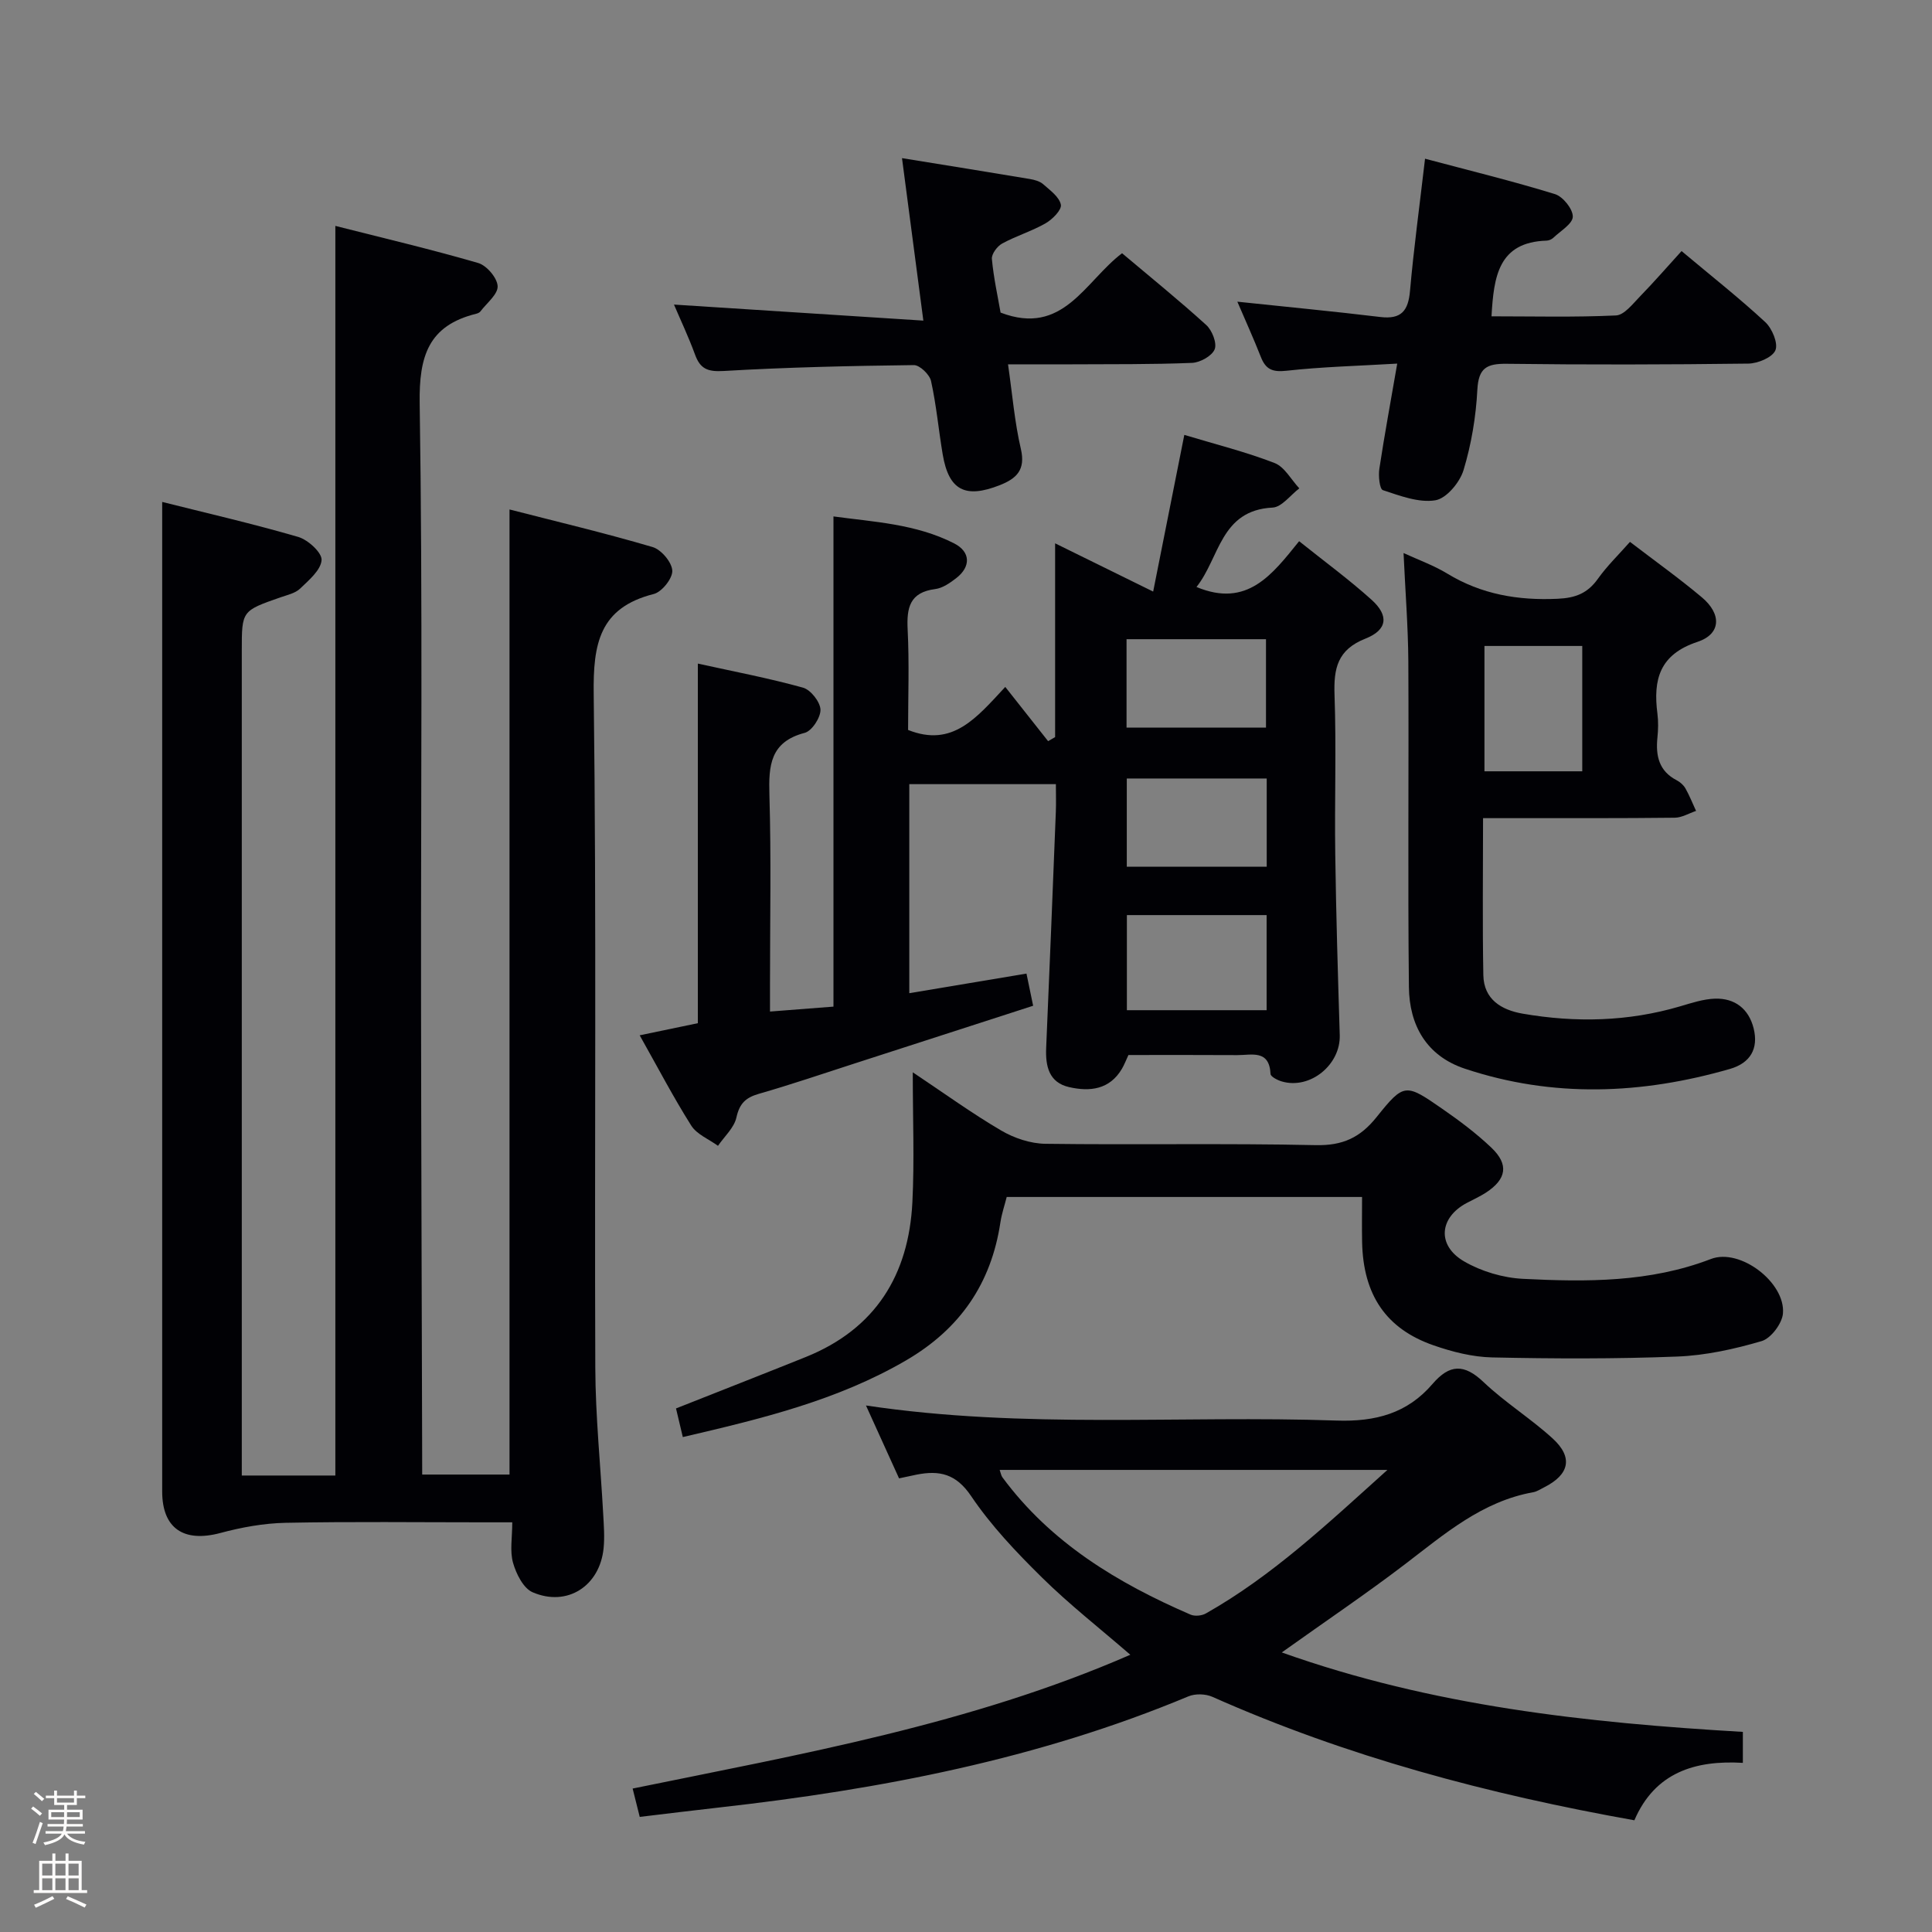 <svg enable-background="new 0 0 400 400" viewBox="0 0 400 400" xmlns="http://www.w3.org/2000/svg"><rect x="0" y="0" width="400" height="400" fill="#808080" stroke="none"/><path d="m6.44 374.46.42-.45c.65.47 1.27.95 1.85 1.44l-.45.49c-.65-.56-1.25-1.06-1.82-1.48m.93 7.33-.63-.26c.55-1.36 1.05-2.8 1.52-4.33.19.1.38.19.59.27-.46 1.29-.95 2.73-1.48 4.32m-.38-10.38.44-.42c.43.34 1.01.82 1.74 1.44l-.49.49c-.53-.51-1.09-1.01-1.69-1.51m2.5.35h1.72v-1.04h.59v1.04h3.52v-1.04h.59v1.04h1.75v.53h-1.75v1.42h-2.03v.97h3.22v2.03h-3.24c0 .35-.01.66-.03.93h3.32v.53h-3.37c-.03.27-.08.58-.15.94h3.96v.53h-3.71c.67.92 1.93 1.48 3.79 1.68-.13.24-.23.44-.29.59-2.13-.38-3.48-1.08-4.04-2.12-.43.97-1.77 1.72-4.03 2.23-.09-.19-.2-.37-.33-.55 2.1-.42 3.37-1.03 3.81-1.83h-3.36v-.53h3.58c.08-.29.13-.61.16-.94h-3.33v-.53h3.39c.02-.27.04-.58.04-.93h-3.23v-2.03h3.25v-.97h-2.07v-1.42h-1.73zm1.12 3.44v1h2.65c.01-.3.02-.44.01-.4v-.25-.35zm1.19-2h3.52v-.91h-3.52zm4.71 2h-2.63v.59c0 .15-.01.28-.01.4h2.64z" fill="#fcfbfa"/><path d="m13.56 383.74h.63v1.52h2.72v6.07h1.13v.6h-11.06v-.6h1.13v-6.07h2.73v-1.52h.63v1.52h2.1v-1.52zm-2.69 8.83.38.56c-1.24.63-2.53 1.25-3.85 1.85-.1-.21-.21-.42-.34-.63 1.36-.55 2.63-1.15 3.81-1.78m-2.13-4.27h2.1v-2.45h-2.1zm0 3.04h2.1v-2.46h-2.1zm2.72-3.04h2.1v-2.45h-2.1zm0 3.04h2.1v-2.46h-2.1zm6.07 3.6c-1.41-.71-2.7-1.3-3.86-1.78l.35-.56c1.45.62 2.75 1.19 3.88 1.72zm-1.25-9.09h-2.1v2.45h2.1zm-2.09 5.49h2.1v-2.46h-2.1z" fill="#fcfbfa"/><g fill="#010105"><path d="m87.41 305.29h18.08c0-66.52 0-132.75 0-199.81 9.93 2.55 19.85 4.9 29.62 7.78 1.79.53 3.99 3.13 4.08 4.88.09 1.6-2.15 4.41-3.83 4.84-11.28 2.85-12.58 10.32-12.44 20.73.59 46.48.15 92.97.33 139.46.04 10.12 1.09 20.24 1.64 30.37.13 2.33.31 4.68.08 6.99-.77 7.82-7.52 12.23-14.7 9.13-1.92-.83-3.4-3.81-4.05-6.1-.69-2.43-.16-5.21-.16-8.38-2.34 0-4.12 0-5.91 0-13.66 0-27.33-.17-40.99.1-4.53.09-9.15.93-13.54 2.11-7.57 2.02-12.04-.94-12.04-8.6-.01-56.15 0-112.3 0-168.45 0-11.94 0-23.89 0-36.42 8.78 2.21 18.55 4.45 28.15 7.24 2.03.59 4.95 3.26 4.85 4.79-.14 2.08-2.63 4.17-4.44 5.91-1.01.97-2.66 1.32-4.06 1.81-8.01 2.8-8.02 2.78-8.02 10.97v164.45 6.4h19.37c0-86.3 0-172.17 0-258.72 9.86 2.5 19.79 4.84 29.57 7.68 1.76.51 3.95 3.09 4.03 4.79.08 1.69-2.26 3.51-3.57 5.24-.18.24-.55.4-.87.48-9.89 2.44-11.85 8.78-11.7 18.54.63 40.81.24 81.64.28 122.46.03 31.32.15 62.64.23 93.96.01 1.65.01 3.28.01 5.37z"/><path d="m144.48 137.39c7.35 1.62 14.64 3 21.77 4.98 1.59.44 3.56 2.94 3.62 4.55.05 1.63-1.77 4.42-3.27 4.81-7.17 1.88-7.48 6.78-7.3 12.9.38 12.99.12 25.99.12 38.99v5.81c4.83-.38 9.05-.71 13.14-1.02 0-33.94 0-67.39 0-101.49 8.31 1.14 17.06 1.53 25 5.59 3.4 1.74 3.47 4.81.44 7.17-1.29 1-2.84 2.09-4.38 2.28-5.28.68-5.93 3.86-5.7 8.4.35 6.96.09 13.94.09 20.77 9.19 3.66 14.12-2.46 20.12-8.91 3.13 3.96 6 7.6 8.87 11.23.48-.28.97-.56 1.45-.84 0-13.07 0-26.13 0-40.12 7.17 3.53 13.49 6.64 20.3 9.99 2.21-11.09 4.3-21.64 6.45-32.44 6.42 1.94 12.69 3.5 18.68 5.82 2.08.8 3.44 3.45 5.13 5.25-1.84 1.39-3.63 3.88-5.53 3.98-10.83.54-10.95 10.42-15.76 16.44 10.51 4.38 15.67-2.57 21.25-9.48 5.26 4.21 10.34 7.93 14.99 12.12 3.63 3.26 3.32 6.24-1.26 8.05-5.81 2.3-6.59 6.17-6.4 11.67.39 10.98-.01 21.99.15 32.99.17 12.48.55 24.96.93 37.43.19 6.13-6.12 11.3-11.97 9.6-.9-.26-2.33-.99-2.36-1.56-.24-5.11-3.95-3.88-6.89-3.9-7.49-.05-14.98-.02-22.53-.02-.5 1.07-.85 2-1.34 2.84-2.55 4.34-6.66 4.78-10.92 3.81-4.21-.95-4.94-4.34-4.77-8.17.71-16.28 1.35-32.56 2-48.84.07-1.8.01-3.61.01-5.72-10.34 0-20.22 0-30.35 0v43.28c8.1-1.36 16.03-2.68 24.26-4.06.47 2.28.86 4.15 1.38 6.66-12.35 3.99-24.62 7.97-36.9 11.93-6.63 2.14-13.22 4.39-19.91 6.31-2.71.78-3.98 2-4.62 4.88-.47 2.14-2.49 3.94-3.82 5.88-1.88-1.37-4.37-2.36-5.53-4.18-3.71-5.87-6.93-12.05-10.68-18.7 4.44-.93 8.37-1.75 12.04-2.51 0-24.82 0-49.23 0-74.45zm117.76 52.07c-9.91 0-19.47 0-28.93 0v19.69h28.93c0-6.88 0-13.31 0-19.69zm-29-38.81h28.87c0-6.36 0-12.36 0-18.31-9.87 0-19.26 0-28.87 0zm.05 10.53v18.26h28.97c0-6.28 0-12.18 0-18.26-9.74 0-19.16 0-28.97 0z"/><path d="m265.38 342.12c31.22 11.12 63.13 14.56 95.46 16.45v6.41c-9.81-.58-18.19 1.94-22.46 11.89-30.27-5.39-59.48-13.16-87.37-25.56-1.42-.63-3.56-.69-4.98-.09-31.09 12.99-63.76 19.25-97.03 22.99-5.43.61-10.85 1.28-16.55 1.96-.49-1.95-.91-3.66-1.47-5.87 34.87-7.14 69.94-13.27 103.04-27.7-6.4-5.54-12.66-10.44-18.29-15.99-5.31-5.23-10.54-10.74-14.68-16.88-3.12-4.62-6.56-5.34-11.24-4.43-1.11.22-2.22.47-3.67.78-2.23-4.92-4.4-9.69-6.85-15.09 32.89 4.93 65.2 2 97.4 3.12 8.13.28 14.68-1.5 19.89-7.57 3.54-4.13 6.56-4.22 10.59-.38 4.44 4.22 9.76 7.52 14.29 11.66 4.29 3.92 3.47 7.48-1.75 10.11-.74.37-1.47.87-2.27 1.02-10.6 1.89-18.38 8.67-26.57 14.92-8.04 6.13-16.44 11.79-25.49 18.25zm-58.41-37.79c.24.68.31 1.17.56 1.52 10 13.56 23.84 21.9 38.96 28.44.88.38 2.32.24 3.17-.24 13.78-7.79 25.18-18.56 37.59-29.72-27.43 0-53.74 0-80.28 0z"/><path d="m141.37 297.53c-.59-2.49-1.01-4.23-1.41-5.93 9.11-3.61 18.02-7.09 26.9-10.66 14.4-5.81 21.29-16.97 22.04-32.05.43-8.59.08-17.23.08-26.88 6.51 4.34 12.23 8.49 18.3 12.05 2.69 1.58 6.07 2.71 9.16 2.75 18.65.25 37.32-.13 55.96.28 5.58.12 9.2-1.55 12.6-5.8 5.7-7.11 5.99-7.01 13.64-1.7 3.54 2.45 7.03 5.07 10.14 8.03 3.66 3.48 3.13 6.52-1.13 9.3-1.25.81-2.63 1.43-3.95 2.13-5.72 3.01-6.27 8.8-.57 12.11 3.58 2.08 8.05 3.4 12.19 3.61 13.13.66 26.25.76 38.91-4.11 6.03-2.32 15.46 4.88 14.91 11.29-.18 2.08-2.48 5.14-4.41 5.71-5.66 1.66-11.59 2.97-17.47 3.2-12.76.5-25.56.45-38.33.18-4.06-.09-8.24-1.15-12.12-2.5-9.87-3.43-14.57-10.47-14.8-21.36-.06-2.99-.01-5.98-.01-9.36-24.5 0-48.73 0-73.57 0-.39 1.56-1.02 3.39-1.31 5.28-1.91 12.66-8.37 22.04-19.49 28.53-14.28 8.33-30.01 12.11-46.26 15.9z"/><path d="m290.59 114.5c3.07 1.42 6.23 2.54 9.04 4.25 7.08 4.31 14.66 5.6 22.87 5.22 3.72-.17 6.2-1.15 8.33-4.14 1.9-2.67 4.3-4.99 6.64-7.64 5.17 3.96 10.18 7.53 14.88 11.48 4.13 3.46 3.99 7.6-.9 9.22-7.87 2.6-9.21 7.81-8.3 14.85.21 1.64.17 3.34 0 4.99-.38 3.76.32 6.92 4 8.82.71.37 1.42 1 1.81 1.69.84 1.49 1.47 3.1 2.19 4.65-1.47.49-2.94 1.4-4.42 1.41-11.32.13-22.65.08-33.97.09-1.79 0-3.57 0-5.71 0 0 11.25-.14 21.88.06 32.51.1 5.01 3.72 7.2 8.15 7.97 10.95 1.89 21.82 1.65 32.56-1.51 2.38-.7 4.83-1.52 7.26-1.6 4.12-.12 6.98 2.12 7.99 6.14 1.05 4.23-.69 7.19-4.9 8.41-18.29 5.27-36.63 6.03-54.89-.05-7.96-2.65-11.5-9.02-11.58-16.9-.25-22.48 0-44.97-.12-67.45-.05-7.25-.63-14.52-.99-22.41zm37 19.24c-7.14 0-13.7 0-20.25 0v25.95h20.25c0-8.71 0-17.12 0-25.95z"/><path d="m256.18 62.46c10.18 1.08 19.9 2 29.59 3.17 4.37.53 5.8-1.29 6.16-5.43.77-8.74 1.96-17.45 3.11-27.34 9.2 2.45 18.13 4.63 26.9 7.33 1.65.51 3.72 3.09 3.69 4.67-.03 1.49-2.56 2.96-4.04 4.38-.34.32-.9.56-1.37.58-10.02.3-10.95 7.46-11.42 15.67 8.61 0 17.2.22 25.77-.18 1.71-.08 3.46-2.38 4.94-3.9 2.9-2.98 5.63-6.12 8.64-9.43 6.25 5.24 11.99 9.76 17.33 14.71 1.42 1.32 2.7 4.39 2.1 5.83-.63 1.49-3.63 2.73-5.61 2.76-16.66.21-33.33.25-50 .04-4.15-.05-5.86.84-6.1 5.37-.29 5.6-1.24 11.29-2.86 16.64-.77 2.55-3.55 5.88-5.84 6.25-3.44.56-7.33-.94-10.86-2.1-.68-.22-.96-2.96-.73-4.43 1.06-7.01 2.36-13.99 3.7-21.77-8.11.48-15.56.66-22.93 1.48-2.89.32-4.3-.27-5.31-2.87-1.51-3.84-3.23-7.62-4.86-11.43z"/><path d="m139.54 63.06c17.08 1.1 34.01 2.19 51.63 3.32-1.57-11.95-2.94-22.4-4.42-33.64 9.26 1.5 17.87 2.88 26.46 4.32.96.16 2.06.46 2.76 1.07 1.43 1.26 3.34 2.63 3.67 4.24.22 1.06-1.74 3.05-3.16 3.86-2.86 1.64-6.1 2.61-8.99 4.19-1.03.56-2.23 2.18-2.13 3.2.36 3.91 1.22 7.77 1.8 11.1 12.97 4.96 17.42-6.43 25.15-12.29 5.89 4.97 11.81 9.75 17.44 14.87 1.21 1.1 2.25 3.76 1.73 5.03-.57 1.38-3.01 2.73-4.69 2.8-8.31.34-16.65.25-24.97.3-4.14.02-8.28 0-13.12 0 .9 6.2 1.36 11.96 2.66 17.52 1.01 4.34-.9 6.13-4.37 7.5-7.16 2.82-10.55 1.06-11.81-6.35-.86-5.07-1.31-10.21-2.42-15.22-.3-1.34-2.34-3.31-3.56-3.29-13.14.16-26.28.45-39.39 1.22-3.3.19-4.84-.43-5.92-3.42-1.36-3.71-3.05-7.27-4.35-10.33z"/></g></svg>